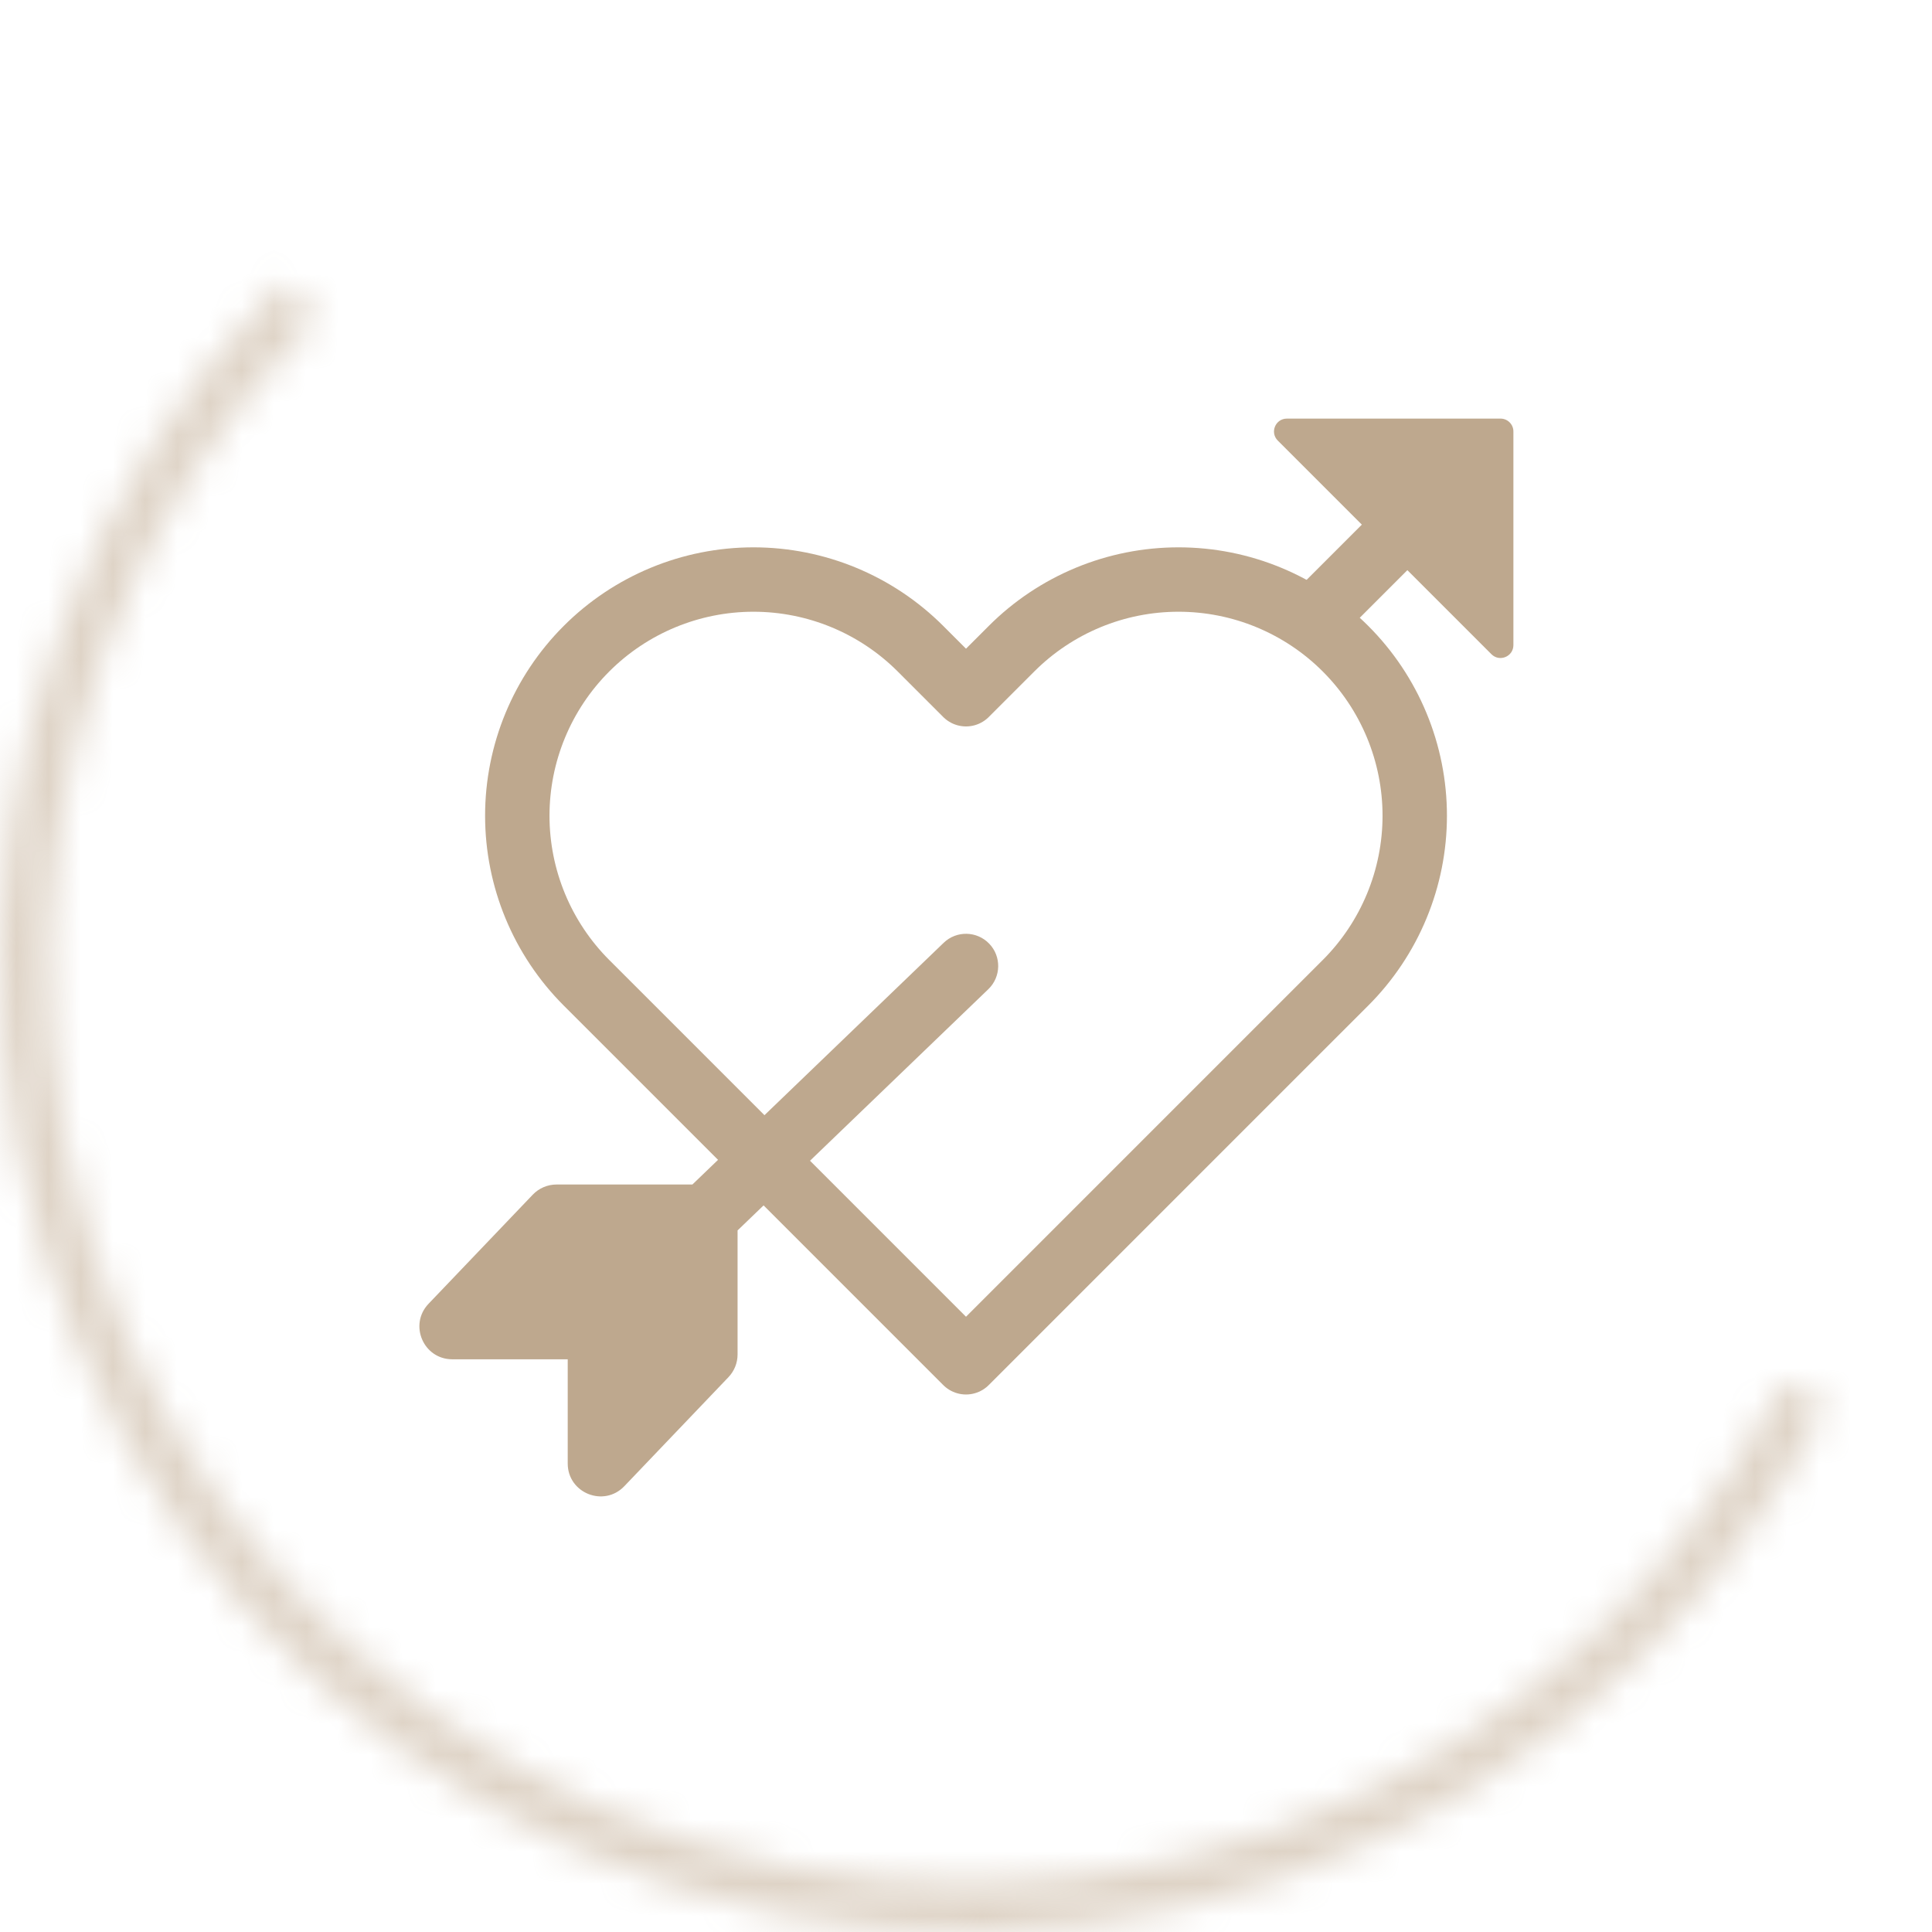 <svg width="60" height="60" viewBox="0 0 60 60" fill="none" xmlns="http://www.w3.org/2000/svg">
<g opacity="0.5">
<mask id="path-1-inside-1_45_349" fill="white">
<path d="M8.787 8.787C5.72 11.853 3.355 15.548 1.854 19.616C0.353 23.685 -0.248 28.031 0.092 32.354C0.433 36.677 1.706 40.875 3.825 44.659C5.944 48.442 8.858 51.721 12.366 54.27C15.875 56.819 19.894 58.578 24.147 59.424C28.401 60.27 32.787 60.183 37.003 59.171C41.22 58.159 45.167 56.244 48.573 53.559C51.978 50.875 54.761 47.484 56.73 43.62L55.394 42.939C53.523 46.609 50.88 49.831 47.644 52.382C44.409 54.932 40.659 56.751 36.653 57.712C32.647 58.674 28.48 58.756 24.44 57.952C20.399 57.149 16.581 55.478 13.248 53.057C9.915 50.636 7.147 47.52 5.134 43.926C3.121 40.331 1.911 36.343 1.588 32.236C1.265 28.129 1.836 24.001 3.262 20.136C4.687 16.271 6.934 12.761 9.847 9.847L8.787 8.787Z"/>
</mask>
<path d="M8.787 8.787C5.72 11.853 3.355 15.548 1.854 19.616C0.353 23.685 -0.248 28.031 0.092 32.354C0.433 36.677 1.706 40.875 3.825 44.659C5.944 48.442 8.858 51.721 12.366 54.27C15.875 56.819 19.894 58.578 24.147 59.424C28.401 60.27 32.787 60.183 37.003 59.171C41.22 58.159 45.167 56.244 48.573 53.559C51.978 50.875 54.761 47.484 56.73 43.62L55.394 42.939C53.523 46.609 50.88 49.831 47.644 52.382C44.409 54.932 40.659 56.751 36.653 57.712C32.647 58.674 28.48 58.756 24.44 57.952C20.399 57.149 16.581 55.478 13.248 53.057C9.915 50.636 7.147 47.52 5.134 43.926C3.121 40.331 1.911 36.343 1.588 32.236C1.265 28.129 1.836 24.001 3.262 20.136C4.687 16.271 6.934 12.761 9.847 9.847L8.787 8.787Z" stroke="#BEA88E" stroke-width="4" mask="url(#path-1-inside-1_45_349)"/>
</g>
<path d="M41.787 20.147C41.106 19.465 40.297 18.925 39.407 18.556C38.517 18.187 37.563 17.998 36.6 17.998C35.637 17.998 34.683 18.187 33.793 18.556C32.903 18.925 32.094 19.465 31.413 20.147L30 21.56L28.587 20.147C27.211 18.771 25.345 17.998 23.4 17.998C21.455 17.998 19.589 18.771 18.213 20.147C16.838 21.522 16.065 23.388 16.065 25.333C16.065 27.279 16.838 29.144 18.213 30.52L19.627 31.933L30 42.307L40.373 31.933L41.787 30.52C42.468 29.839 43.008 29.03 43.377 28.14C43.746 27.25 43.936 26.297 43.936 25.333C43.936 24.37 43.746 23.416 43.377 22.526C43.008 21.636 42.468 20.828 41.787 20.147V20.147Z" stroke="#BEA88E" stroke-width="2" stroke-linecap="round" stroke-linejoin="round"/>
<path d="M18.631 41.214L21.906 37.786H17.283C17.278 37.786 17.273 37.788 17.269 37.792L14.032 41.181C14.02 41.193 14.029 41.214 14.047 41.214H18.631Z" fill="#BEA88E"/>
<path d="M18.631 41.214V45.45C18.631 45.468 18.653 45.477 18.666 45.464L21.901 42.077C21.904 42.074 21.906 42.069 21.906 42.063V37.786L18.631 41.214Z" fill="#BEA88E"/>
<path d="M30.693 30.721C31.091 30.338 31.104 29.705 30.721 29.307C30.338 28.909 29.705 28.896 29.307 29.279L30.693 30.721ZM14.032 41.181L13.309 40.49L14.032 41.181ZM17.269 37.792L16.546 37.101L17.269 37.792ZM21.901 42.077L21.178 41.386L21.901 42.077ZM18.666 45.464L19.389 46.155L18.666 45.464ZM17.631 41.214V45.45H19.631V41.214H17.631ZM19.389 46.155L22.624 42.768L21.178 41.386L17.943 44.773L19.389 46.155ZM29.307 29.279L21.213 37.065L22.6 38.506L30.693 30.721L29.307 29.279ZM21.183 37.095L17.908 40.524L19.355 41.905L22.63 38.476L21.183 37.095ZM22.906 42.063V37.786H20.906V42.063H22.906ZM16.546 37.101L13.309 40.49L14.755 41.871L17.992 38.483L16.546 37.101ZM14.047 42.214H18.631V40.214H14.047V42.214ZM21.906 36.786H17.283V38.786H21.906V36.786ZM13.309 40.49C12.689 41.139 13.149 42.214 14.047 42.214V40.214C14.909 40.214 15.351 41.248 14.755 41.871L13.309 40.49ZM17.992 38.483C17.807 38.676 17.551 38.786 17.283 38.786V36.786C17.005 36.786 16.738 36.9 16.546 37.101L17.992 38.483ZM22.624 42.768C22.805 42.578 22.906 42.326 22.906 42.063H20.906C20.906 41.811 21.003 41.569 21.178 41.386L22.624 42.768ZM17.631 45.45C17.631 46.37 18.753 46.82 19.389 46.155L17.943 44.773C18.553 44.134 19.631 44.566 19.631 45.45H17.631Z" fill="#BEA88E"/>
<path d="M39.683 13.683C39.431 13.431 39.609 13 39.966 13H46.6C46.821 13 47 13.179 47 13.4V20.034C47 20.391 46.569 20.569 46.317 20.317L39.683 13.683Z" fill="#BEA88E"/>
<path d="M41 19L45 15" stroke="#BEA88E" stroke-width="2"/>
</svg>
